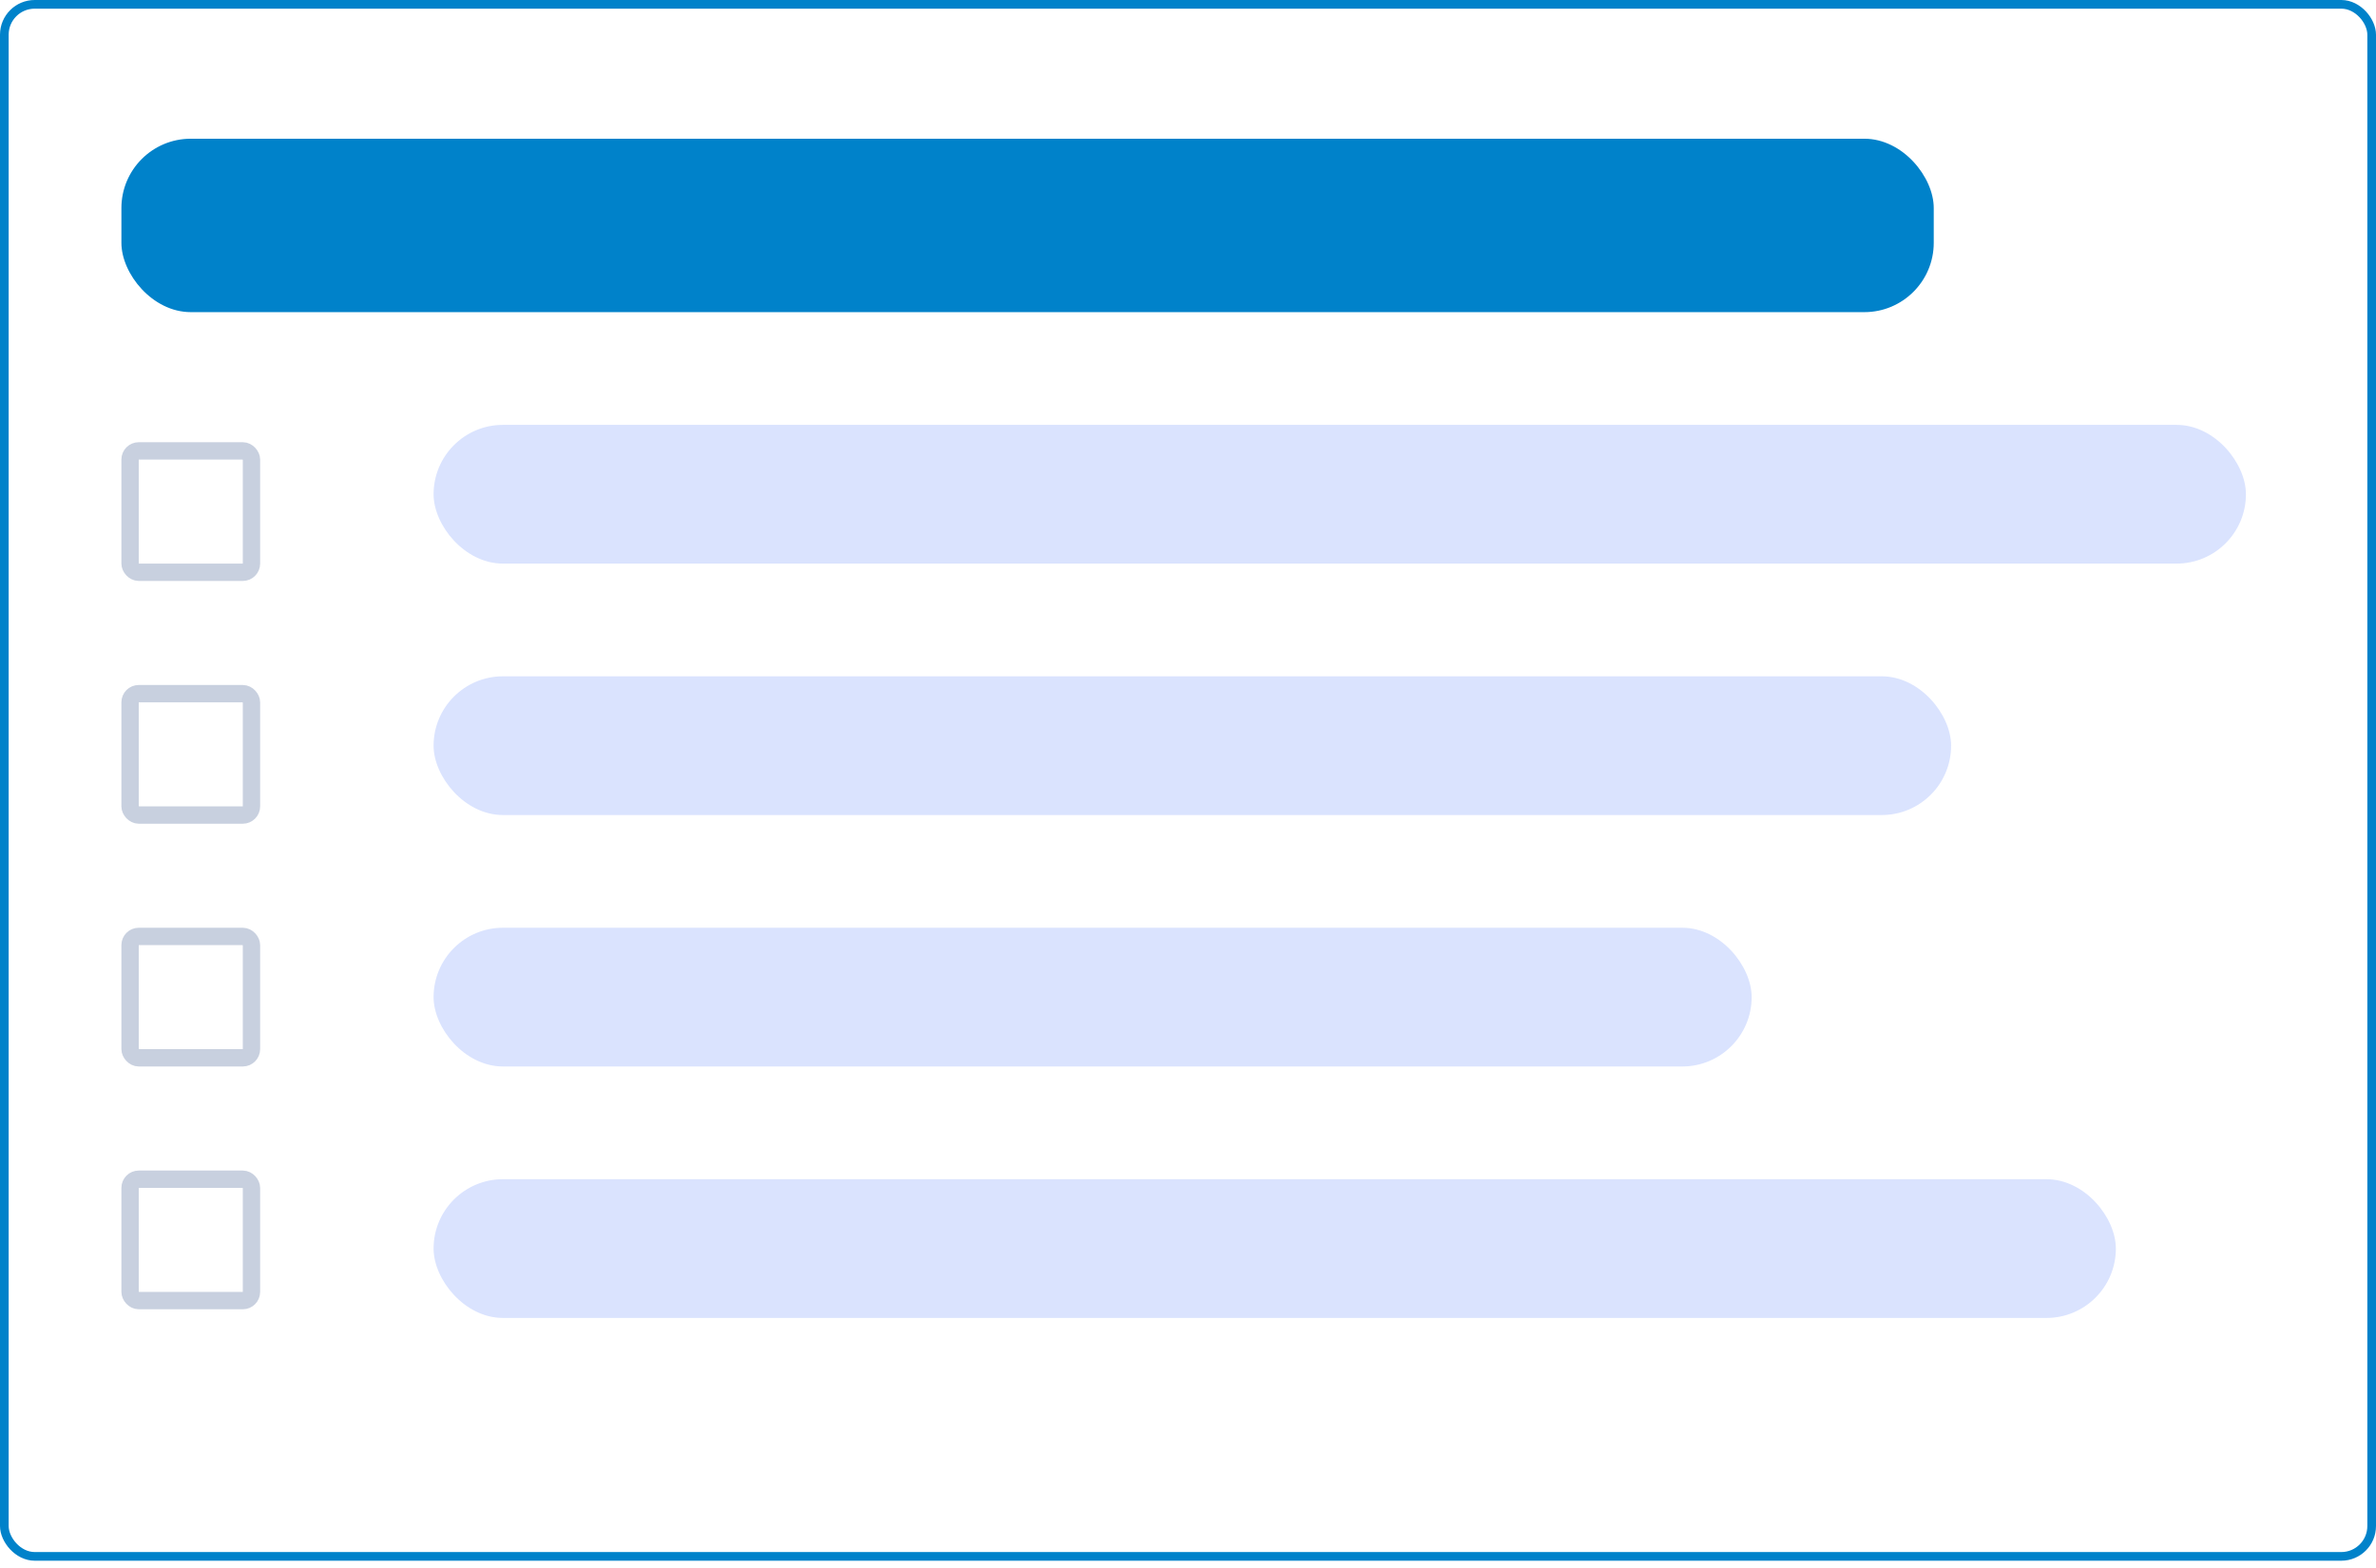 <svg width="250" height="165" fill="none" xmlns="http://www.w3.org/2000/svg"><rect x=".456" y=".456" width="249.088" height="163.321" rx="3.193" stroke="#0082CA" stroke-width=".912"/><rect x="45.621" y="44.709" width="190.693" height="14.598" rx="7.299" fill="#DAE3FE"/><rect x="12.774" y="14.598" width="190.693" height="18.248" rx="7.299" fill="#0082CA"/><rect x="45.621" y="71.168" width="159.672" height="14.598" rx="7.299" fill="#DAE3FE"/><rect x="45.621" y="97.627" width="138.686" height="14.598" rx="7.299" fill="#DAE3FE"/><rect x="45.621" y="124.088" width="177.007" height="14.598" rx="7.299" fill="#DAE3FE"/><g clip-path="url(#a)"><rect x="13.686" y="47.446" width="12.774" height="12.774" rx=".912" stroke="#C8D0DF" stroke-width="1.825"/></g><g clip-path="url(#b)"><rect x="13.686" y="72.993" width="12.774" height="12.774" rx=".912" stroke="#C8D0DF" stroke-width="1.825"/></g><g clip-path="url(#c)"><rect x="13.686" y="98.539" width="12.774" height="12.774" rx=".912" stroke="#C8D0DF" stroke-width="1.825"/></g><g clip-path="url(#d)"><rect x="13.686" y="124.088" width="12.774" height="12.774" rx=".912" stroke="#C8D0DF" stroke-width="1.825"/></g><defs><clipPath id="a"><path fill="#fff" transform="translate(12.774 46.533)" d="M0 0h14.598v14.598H0z"/></clipPath><clipPath id="b"><path fill="#fff" transform="translate(12.774 72.08)" d="M0 0h14.598v14.598H0z"/></clipPath><clipPath id="c"><path fill="#fff" transform="translate(12.774 97.627)" d="M0 0h14.598v14.598H0z"/></clipPath><clipPath id="d"><path fill="#fff" transform="translate(12.774 123.176)" d="M0 0h14.598v14.598H0z"/></clipPath></defs></svg>
